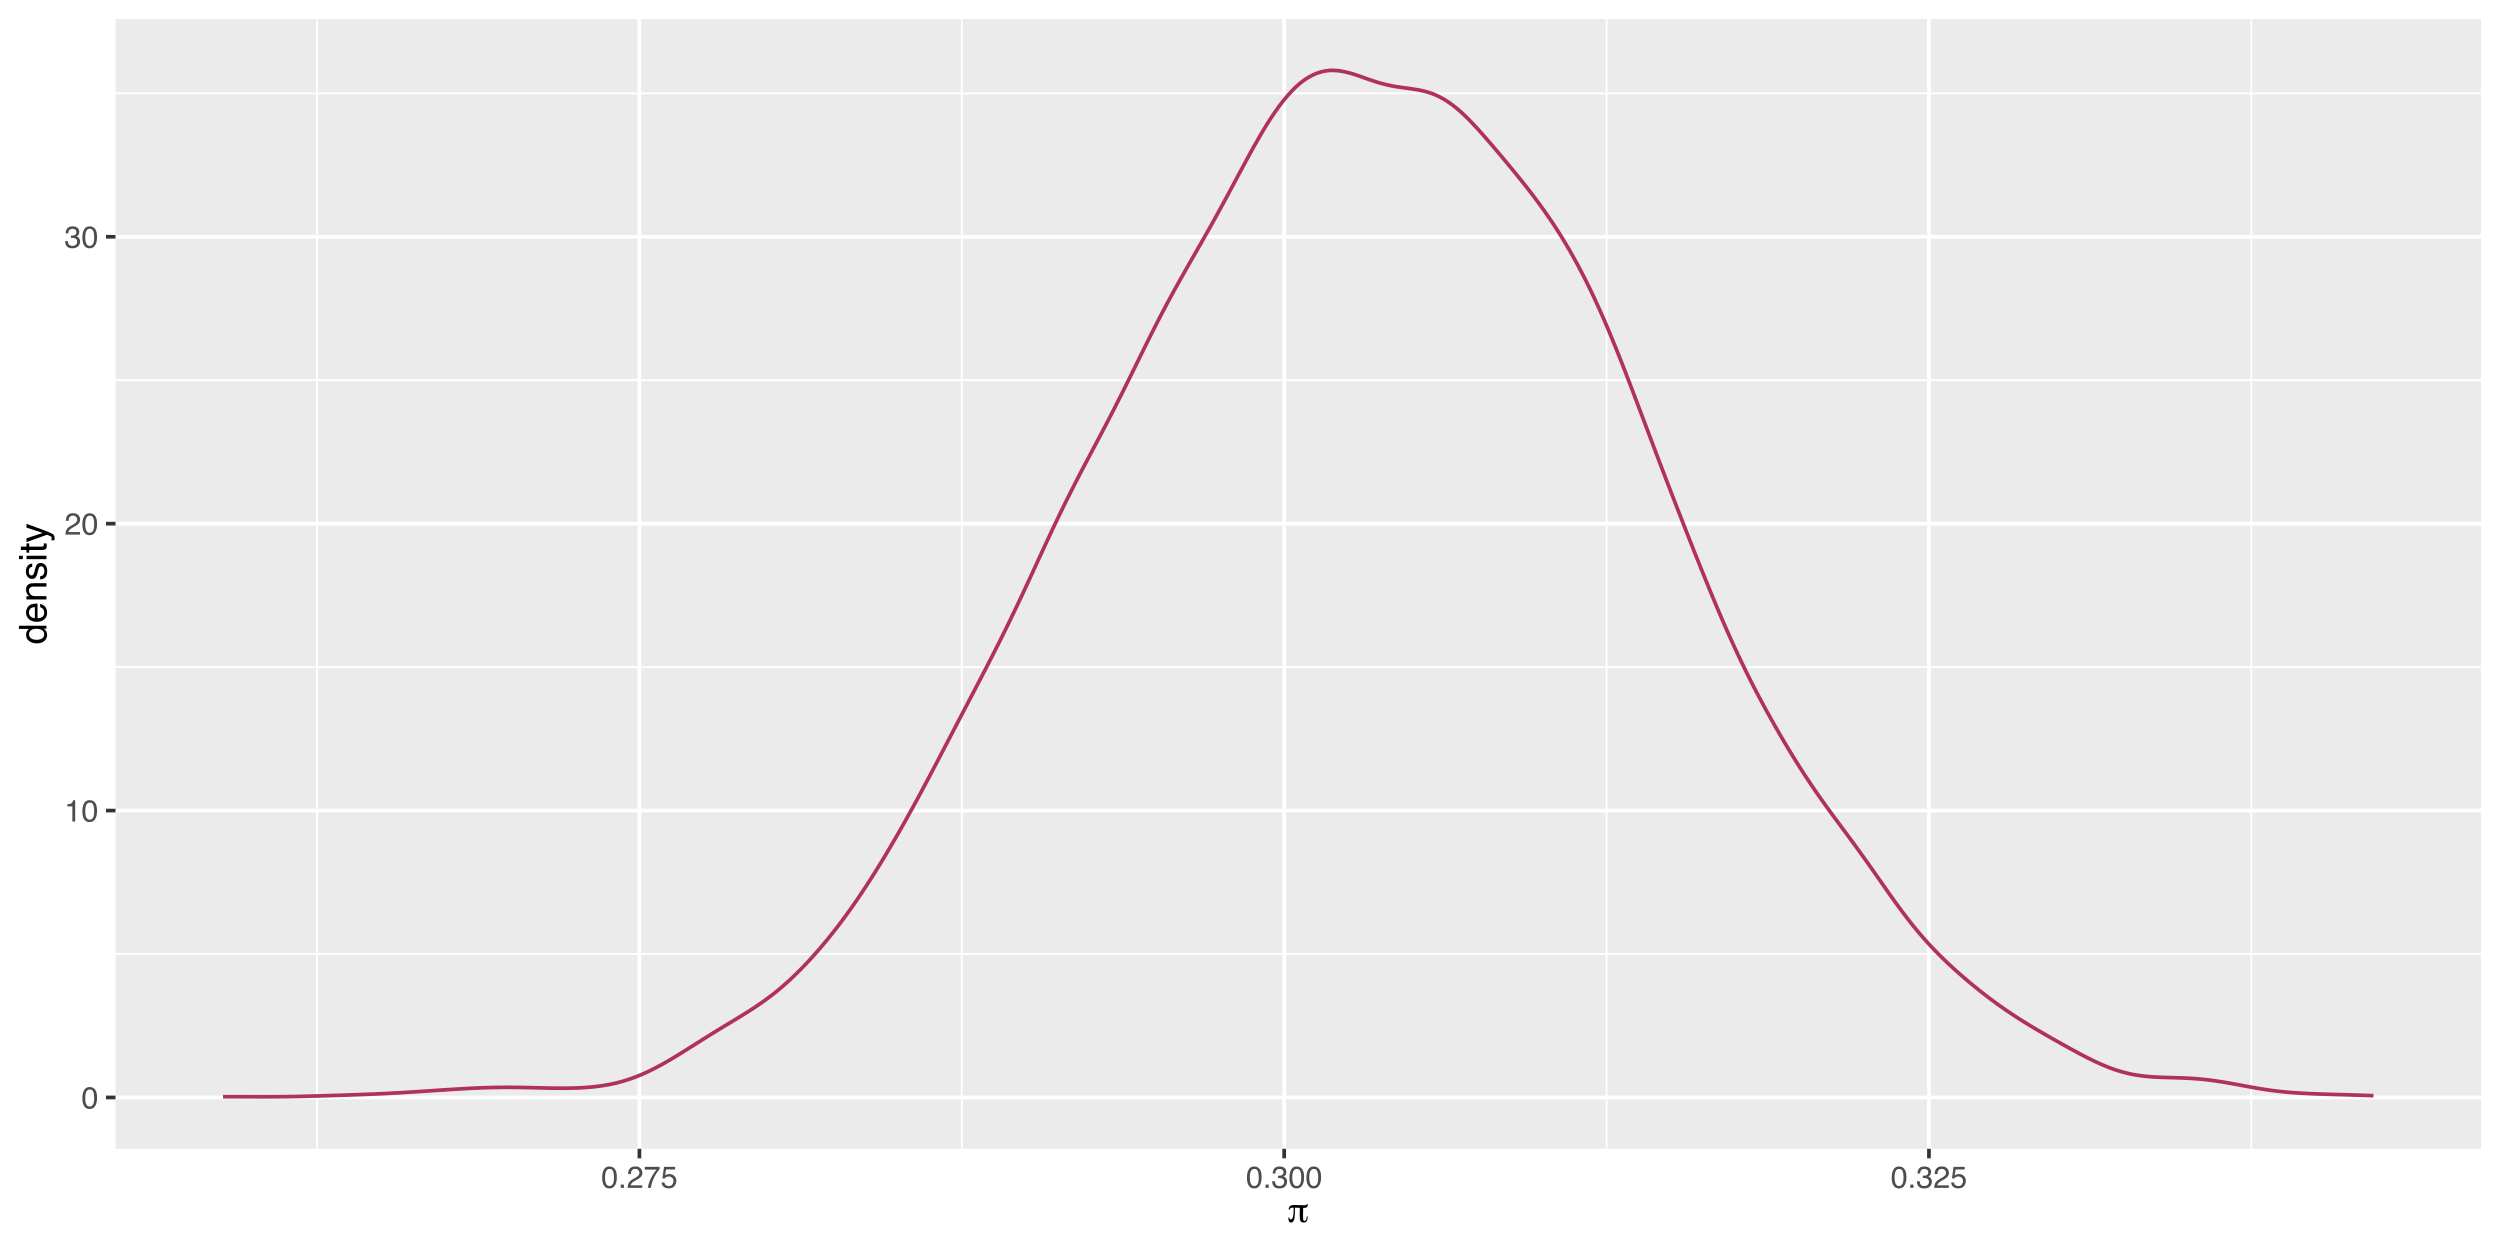 <?xml version="1.0" encoding="UTF-8"?>
<svg xmlns="http://www.w3.org/2000/svg" xmlns:xlink="http://www.w3.org/1999/xlink" width="720pt" height="360pt" viewBox="0 0 720 360" version="1.1">
<defs>
<g>
<symbol overflow="visible" id="glyph0-0">
<path style="stroke:none;" d="M 0.281 0 L 0.281 -6.312 L 5.297 -6.312 L 5.297 0 Z M 4.5 -0.797 L 4.5 -5.516 L 1.078 -5.516 L 1.078 -0.797 Z M 4.5 -0.797 "/>
</symbol>
<symbol overflow="visible" id="glyph0-1">
<path style="stroke:none;" d="M 2.375 -6.156 C 3.176 -6.156 3.754 -5.828 4.109 -5.172 C 4.379 -4.66 4.516 -3.961 4.516 -3.078 C 4.516 -2.242 4.391 -1.555 4.141 -1.016 C 3.785 -0.223 3.195 0.172 2.375 0.172 C 1.633 0.172 1.082 -0.148 0.719 -0.797 C 0.426 -1.328 0.281 -2.047 0.281 -2.953 C 0.281 -3.648 0.367 -4.25 0.547 -4.75 C 0.879 -5.688 1.488 -6.156 2.375 -6.156 Z M 2.375 -0.531 C 2.77 -0.531 3.086 -0.707 3.328 -1.062 C 3.566 -1.426 3.688 -2.086 3.688 -3.047 C 3.688 -3.754 3.598 -4.332 3.422 -4.781 C 3.254 -5.227 2.922 -5.453 2.422 -5.453 C 1.973 -5.453 1.641 -5.238 1.422 -4.812 C 1.211 -4.383 1.109 -3.754 1.109 -2.922 C 1.109 -2.297 1.176 -1.789 1.312 -1.406 C 1.52 -0.82 1.875 -0.531 2.375 -0.531 Z M 2.375 -0.531 "/>
</symbol>
<symbol overflow="visible" id="glyph0-2">
<path style="stroke:none;" d="M 0.844 -4.359 L 0.844 -4.953 C 1.395 -5.004 1.781 -5.094 2 -5.219 C 2.227 -5.344 2.395 -5.645 2.5 -6.125 L 3.109 -6.125 L 3.109 0 L 2.297 0 L 2.297 -4.359 Z M 0.844 -4.359 "/>
</symbol>
<symbol overflow="visible" id="glyph0-3">
<path style="stroke:none;" d="M 0.281 0 C 0.301 -0.531 0.406 -0.988 0.594 -1.375 C 0.789 -1.77 1.164 -2.129 1.719 -2.453 L 2.547 -2.922 C 2.91 -3.141 3.164 -3.328 3.312 -3.484 C 3.551 -3.711 3.672 -3.984 3.672 -4.297 C 3.672 -4.648 3.562 -4.93 3.344 -5.141 C 3.133 -5.359 2.848 -5.469 2.484 -5.469 C 1.961 -5.469 1.598 -5.266 1.391 -4.859 C 1.285 -4.648 1.227 -4.352 1.219 -3.969 L 0.422 -3.969 C 0.43 -4.5 0.531 -4.938 0.719 -5.281 C 1.051 -5.875 1.645 -6.172 2.5 -6.172 C 3.195 -6.172 3.707 -5.977 4.031 -5.594 C 4.363 -5.219 4.531 -4.797 4.531 -4.328 C 4.531 -3.836 4.352 -3.414 4 -3.062 C 3.801 -2.863 3.441 -2.617 2.922 -2.328 L 2.344 -2 C 2.062 -1.844 1.836 -1.695 1.672 -1.562 C 1.391 -1.312 1.211 -1.035 1.141 -0.734 L 4.5 -0.734 L 4.5 0 Z M 0.281 0 "/>
</symbol>
<symbol overflow="visible" id="glyph0-4">
<path style="stroke:none;" d="M 2.281 0.172 C 1.551 0.172 1.02 -0.023 0.688 -0.422 C 0.363 -0.828 0.203 -1.316 0.203 -1.891 L 1.016 -1.891 C 1.047 -1.492 1.117 -1.203 1.234 -1.016 C 1.441 -0.691 1.805 -0.531 2.328 -0.531 C 2.734 -0.531 3.055 -0.641 3.297 -0.859 C 3.547 -1.078 3.672 -1.359 3.672 -1.703 C 3.672 -2.129 3.539 -2.426 3.281 -2.594 C 3.031 -2.758 2.672 -2.844 2.203 -2.844 C 2.148 -2.844 2.098 -2.844 2.047 -2.844 C 1.992 -2.844 1.941 -2.844 1.891 -2.844 L 1.891 -3.516 C 1.973 -3.516 2.039 -3.508 2.094 -3.5 C 2.145 -3.5 2.203 -3.5 2.266 -3.5 C 2.555 -3.5 2.797 -3.547 2.984 -3.641 C 3.305 -3.797 3.469 -4.082 3.469 -4.5 C 3.469 -4.801 3.359 -5.035 3.141 -5.203 C 2.922 -5.367 2.672 -5.453 2.391 -5.453 C 1.867 -5.453 1.508 -5.281 1.312 -4.938 C 1.207 -4.75 1.145 -4.477 1.125 -4.125 L 0.359 -4.125 C 0.359 -4.582 0.453 -4.973 0.641 -5.297 C 0.953 -5.867 1.504 -6.156 2.297 -6.156 C 2.93 -6.156 3.422 -6.016 3.766 -5.734 C 4.109 -5.461 4.281 -5.062 4.281 -4.531 C 4.281 -4.145 4.176 -3.836 3.969 -3.609 C 3.844 -3.461 3.68 -3.348 3.484 -3.266 C 3.805 -3.172 4.055 -3 4.234 -2.75 C 4.422 -2.5 4.516 -2.191 4.516 -1.828 C 4.516 -1.234 4.316 -0.75 3.922 -0.375 C 3.535 -0.008 2.988 0.172 2.281 0.172 Z M 2.281 0.172 "/>
</symbol>
<symbol overflow="visible" id="glyph0-5">
<path style="stroke:none;" d="M 0.75 -0.938 L 1.656 -0.938 L 1.656 0 L 0.75 0 Z M 0.75 -0.938 "/>
</symbol>
<symbol overflow="visible" id="glyph0-6">
<path style="stroke:none;" d="M 4.594 -6.047 L 4.594 -5.375 C 4.395 -5.176 4.129 -4.836 3.797 -4.359 C 3.473 -3.891 3.188 -3.379 2.938 -2.828 C 2.688 -2.297 2.5 -1.812 2.375 -1.375 C 2.289 -1.082 2.18 -0.625 2.047 0 L 1.203 0 C 1.391 -1.176 1.816 -2.344 2.484 -3.5 C 2.879 -4.188 3.289 -4.773 3.719 -5.266 L 0.328 -5.266 L 0.328 -6.047 Z M 4.594 -6.047 "/>
</symbol>
<symbol overflow="visible" id="glyph0-7">
<path style="stroke:none;" d="M 1.094 -1.562 C 1.133 -1.125 1.336 -0.82 1.703 -0.656 C 1.879 -0.57 2.094 -0.531 2.344 -0.531 C 2.801 -0.531 3.141 -0.676 3.359 -0.969 C 3.578 -1.258 3.688 -1.582 3.688 -1.938 C 3.688 -2.363 3.555 -2.691 3.297 -2.922 C 3.035 -3.16 2.719 -3.281 2.344 -3.281 C 2.082 -3.281 1.852 -3.227 1.656 -3.125 C 1.469 -3.02 1.305 -2.879 1.172 -2.703 L 0.5 -2.734 L 0.969 -6.047 L 4.172 -6.047 L 4.172 -5.297 L 1.562 -5.297 L 1.297 -3.594 C 1.43 -3.695 1.566 -3.773 1.703 -3.828 C 1.93 -3.93 2.195 -3.984 2.5 -3.984 C 3.062 -3.984 3.535 -3.801 3.922 -3.438 C 4.316 -3.07 4.516 -2.609 4.516 -2.047 C 4.516 -1.461 4.332 -0.945 3.969 -0.5 C 3.613 -0.062 3.047 0.156 2.266 0.156 C 1.754 0.156 1.305 0.016 0.922 -0.266 C 0.547 -0.547 0.332 -0.977 0.281 -1.562 Z M 1.094 -1.562 "/>
</symbol>
<symbol overflow="visible" id="glyph1-0">
<path style="stroke:none;" d="M 0.547 1.938 L 0.547 -7.75 L 6.047 -7.75 L 6.047 1.938 Z M 1.172 1.328 L 5.438 1.328 L 5.438 -7.141 L 1.172 -7.141 Z M 1.172 1.328 "/>
</symbol>
<symbol overflow="visible" id="glyph1-1">
<path style="stroke:none;" d="M 4.438 -4.109 C 4.438 -4.047 4.438 -3.957 4.438 -3.844 C 4.414 -3.062 4.406 -2.508 4.406 -2.188 L 4.406 -1.75 C 4.406 -1.145 4.43 -0.758 4.484 -0.594 C 4.547 -0.438 4.66 -0.359 4.828 -0.359 C 5.035 -0.359 5.188 -0.461 5.281 -0.672 C 5.383 -0.879 5.445 -1.207 5.469 -1.656 L 5.734 -1.656 L 5.734 -1.609 C 5.734 -1.016 5.641 -0.578 5.453 -0.297 C 5.266 -0.023 4.973 0.109 4.578 0.109 C 4.16 0.109 3.863 -0.031 3.688 -0.312 C 3.52 -0.602 3.438 -1.207 3.438 -2.125 C 3.438 -2.238 3.441 -2.523 3.453 -2.984 C 3.461 -3.453 3.473 -3.836 3.484 -4.141 C 3.348 -4.141 3.164 -4.141 2.938 -4.141 C 2.707 -4.148 2.426 -4.16 2.094 -4.172 C 2.094 -2.473 2.008 -1.332 1.844 -0.75 C 1.676 -0.176 1.379 0.109 0.953 0.109 C 0.691 0.109 0.5 0.004 0.375 -0.203 C 0.25 -0.41 0.188 -0.727 0.188 -1.156 L 0.188 -1.359 L 0.453 -1.359 C 0.461 -1.16 0.5 -1.016 0.562 -0.922 C 0.625 -0.836 0.723 -0.797 0.859 -0.797 C 1.16 -0.797 1.375 -1.02 1.5 -1.469 C 1.625 -1.926 1.695 -2.828 1.719 -4.172 L 1.469 -4.172 C 1.195 -4.172 0.977 -4.117 0.812 -4.016 C 0.656 -3.922 0.555 -3.781 0.516 -3.594 L 0.266 -3.594 C 0.285 -4.094 0.422 -4.441 0.672 -4.641 C 0.93 -4.836 1.379 -4.938 2.016 -4.938 C 2.141 -4.938 2.508 -4.926 3.125 -4.906 C 3.75 -4.883 4.312 -4.875 4.812 -4.875 C 5.051 -4.875 5.227 -4.898 5.344 -4.953 C 5.469 -5.004 5.531 -5.082 5.531 -5.188 L 5.781 -5.188 L 5.781 -5.156 C 5.781 -4.781 5.695 -4.508 5.531 -4.344 C 5.363 -4.176 5.086 -4.094 4.703 -4.094 C 4.641 -4.094 4.586 -4.094 4.547 -4.094 C 4.516 -4.094 4.477 -4.098 4.438 -4.109 Z M 4.438 -4.109 "/>
</symbol>
<symbol overflow="visible" id="glyph2-0">
<path style="stroke:none;" d="M 0 -0.359 L -7.891 -0.359 L -7.891 -6.625 L 0 -6.625 Z M -0.984 -5.625 L -6.906 -5.625 L -6.906 -1.344 L -0.984 -1.344 Z M -0.984 -5.625 "/>
</symbol>
<symbol overflow="visible" id="glyph2-1">
<path style="stroke:none;" d="M -2.812 -1.328 C -2.195 -1.328 -1.68 -1.457 -1.266 -1.719 C -0.848 -1.977 -0.641 -2.395 -0.641 -2.969 C -0.641 -3.414 -0.832 -3.781 -1.219 -4.062 C -1.602 -4.352 -2.156 -4.5 -2.875 -4.5 C -3.602 -4.5 -4.141 -4.348 -4.484 -4.047 C -4.836 -3.754 -5.016 -3.391 -5.016 -2.953 C -5.016 -2.473 -4.828 -2.082 -4.453 -1.781 C -4.078 -1.477 -3.531 -1.328 -2.812 -1.328 Z M -5.859 -2.781 C -5.859 -3.219 -5.766 -3.586 -5.578 -3.891 C -5.473 -4.055 -5.285 -4.25 -5.016 -4.469 L -7.922 -4.469 L -7.922 -5.391 L 0 -5.391 L 0 -4.531 L -0.797 -4.531 C -0.441 -4.301 -0.188 -4.031 -0.031 -3.719 C 0.125 -3.414 0.203 -3.066 0.203 -2.672 C 0.203 -2.023 -0.062 -1.469 -0.594 -1 C -1.133 -0.531 -1.852 -0.297 -2.75 -0.297 C -3.594 -0.297 -4.32 -0.508 -4.938 -0.938 C -5.551 -1.363 -5.859 -1.977 -5.859 -2.781 Z M -5.859 -2.781 "/>
</symbol>
<symbol overflow="visible" id="glyph2-2">
<path style="stroke:none;" d="M -5.875 -3.109 C -5.875 -3.516 -5.781 -3.906 -5.594 -4.281 C -5.406 -4.664 -5.156 -4.961 -4.844 -5.172 C -4.562 -5.359 -4.223 -5.484 -3.828 -5.547 C -3.566 -5.609 -3.145 -5.641 -2.562 -5.641 L -2.562 -1.422 C -1.977 -1.441 -1.508 -1.578 -1.156 -1.828 C -0.812 -2.086 -0.641 -2.488 -0.641 -3.031 C -0.641 -3.539 -0.805 -3.945 -1.141 -4.25 C -1.328 -4.414 -1.551 -4.535 -1.812 -4.609 L -1.812 -5.562 C -1.594 -5.531 -1.352 -5.441 -1.094 -5.297 C -0.832 -5.16 -0.625 -5.004 -0.469 -4.828 C -0.176 -4.535 0.02 -4.176 0.125 -3.75 C 0.176 -3.508 0.203 -3.242 0.203 -2.953 C 0.203 -2.234 -0.055 -1.625 -0.578 -1.125 C -1.098 -0.633 -1.828 -0.391 -2.766 -0.391 C -3.691 -0.391 -4.441 -0.641 -5.016 -1.141 C -5.586 -1.641 -5.875 -2.297 -5.875 -3.109 Z M -3.328 -4.641 C -3.754 -4.609 -4.094 -4.52 -4.344 -4.375 C -4.801 -4.102 -5.031 -3.66 -5.031 -3.047 C -5.031 -2.598 -4.867 -2.223 -4.547 -1.922 C -4.234 -1.629 -3.828 -1.473 -3.328 -1.453 Z M -5.891 -3.016 Z M -5.891 -3.016 "/>
</symbol>
<symbol overflow="visible" id="glyph2-3">
<path style="stroke:none;" d="M -5.75 -0.703 L -5.75 -1.625 L -4.938 -1.625 C -5.27 -1.895 -5.508 -2.18 -5.656 -2.484 C -5.801 -2.797 -5.875 -3.133 -5.875 -3.5 C -5.875 -4.32 -5.594 -4.875 -5.031 -5.156 C -4.719 -5.312 -4.27 -5.391 -3.688 -5.391 L 0 -5.391 L 0 -4.422 L -3.625 -4.422 C -3.977 -4.422 -4.258 -4.367 -4.469 -4.266 C -4.832 -4.086 -5.016 -3.773 -5.016 -3.328 C -5.016 -3.098 -4.988 -2.91 -4.938 -2.766 C -4.863 -2.492 -4.707 -2.258 -4.469 -2.062 C -4.281 -1.906 -4.082 -1.801 -3.875 -1.75 C -3.676 -1.695 -3.391 -1.672 -3.016 -1.672 L 0 -1.672 L 0 -0.703 Z M -5.891 -2.984 Z M -5.891 -2.984 "/>
</symbol>
<symbol overflow="visible" id="glyph2-4">
<path style="stroke:none;" d="M -1.812 -1.281 C -1.488 -1.312 -1.238 -1.395 -1.062 -1.531 C -0.75 -1.77 -0.594 -2.191 -0.594 -2.797 C -0.594 -3.148 -0.672 -3.461 -0.828 -3.734 C -0.984 -4.004 -1.223 -4.141 -1.547 -4.141 C -1.797 -4.141 -1.984 -4.031 -2.109 -3.812 C -2.191 -3.676 -2.285 -3.398 -2.391 -2.984 L -2.578 -2.219 C -2.703 -1.727 -2.836 -1.367 -2.984 -1.141 C -3.254 -0.723 -3.617 -0.516 -4.078 -0.516 C -4.617 -0.516 -5.055 -0.707 -5.391 -1.094 C -5.734 -1.488 -5.906 -2.02 -5.906 -2.688 C -5.906 -3.551 -5.648 -4.176 -5.141 -4.562 C -4.816 -4.801 -4.469 -4.914 -4.094 -4.906 L -4.094 -4 C -4.312 -3.977 -4.508 -3.898 -4.688 -3.766 C -4.945 -3.547 -5.078 -3.16 -5.078 -2.609 C -5.078 -2.242 -5.004 -1.969 -4.859 -1.781 C -4.723 -1.594 -4.539 -1.5 -4.312 -1.5 C -4.062 -1.5 -3.863 -1.625 -3.719 -1.875 C -3.625 -2.008 -3.539 -2.219 -3.469 -2.5 L -3.312 -3.141 C -3.145 -3.836 -2.984 -4.301 -2.828 -4.531 C -2.578 -4.914 -2.191 -5.109 -1.672 -5.109 C -1.148 -5.109 -0.703 -4.91 -0.328 -4.516 C 0.035 -4.129 0.219 -3.539 0.219 -2.75 C 0.219 -1.895 0.023 -1.285 -0.359 -0.922 C -0.754 -0.566 -1.238 -0.379 -1.812 -0.359 Z M -5.891 -2.719 Z M -5.891 -2.719 "/>
</symbol>
<symbol overflow="visible" id="glyph2-5">
<path style="stroke:none;" d="M -5.719 -0.703 L -5.719 -1.688 L 0 -1.688 L 0 -0.703 Z M -7.891 -0.703 L -7.891 -1.688 L -6.797 -1.688 L -6.797 -0.703 Z M -7.891 -0.703 "/>
</symbol>
<symbol overflow="visible" id="glyph2-6">
<path style="stroke:none;" d="M -7.359 -0.906 L -7.359 -1.875 L -5.75 -1.875 L -5.75 -2.797 L -4.969 -2.797 L -4.969 -1.875 L -1.203 -1.875 C -1.004 -1.875 -0.875 -1.941 -0.812 -2.078 C -0.77 -2.16 -0.75 -2.285 -0.75 -2.453 C -0.75 -2.504 -0.75 -2.555 -0.75 -2.609 C -0.75 -2.66 -0.754 -2.723 -0.766 -2.797 L 0 -2.797 C 0.031 -2.68 0.051 -2.562 0.062 -2.438 C 0.082 -2.32 0.094 -2.195 0.094 -2.062 C 0.094 -1.613 -0.02 -1.305 -0.25 -1.141 C -0.488 -0.984 -0.789 -0.906 -1.156 -0.906 L -4.969 -0.906 L -4.969 -0.125 L -5.75 -0.125 L -5.75 -0.906 Z M -7.359 -0.906 "/>
</symbol>
<symbol overflow="visible" id="glyph2-7">
<path style="stroke:none;" d="M -5.75 -4.297 L -5.75 -5.375 C -5.383 -5.238 -4.547 -4.938 -3.234 -4.469 C -2.242 -4.113 -1.438 -3.816 -0.812 -3.578 C 0.656 -3.023 1.551 -2.633 1.875 -2.406 C 2.195 -2.176 2.359 -1.781 2.359 -1.219 C 2.359 -1.082 2.352 -0.977 2.344 -0.906 C 2.332 -0.832 2.312 -0.742 2.281 -0.641 L 1.406 -0.641 C 1.445 -0.805 1.473 -0.926 1.484 -1 C 1.492 -1.07 1.5 -1.141 1.5 -1.203 C 1.5 -1.379 1.469 -1.508 1.406 -1.594 C 1.352 -1.676 1.285 -1.75 1.203 -1.812 C 1.172 -1.82 1.02 -1.883 0.75 -2 C 0.488 -2.113 0.297 -2.191 0.172 -2.234 L -5.75 -0.109 L -5.75 -1.203 L -1.062 -2.75 Z M -5.891 -2.75 Z M -5.891 -2.75 "/>
</symbol>
</g>
<clipPath id="clip1">
  <path d="M 33.262 5.48 L 714.52 5.48 L 714.52 330.855 L 33.262 330.855 Z M 33.262 5.48 "/>
</clipPath>
<clipPath id="clip2">
  <path d="M 33.262 274 L 714.52 274 L 714.52 276 L 33.262 276 Z M 33.262 274 "/>
</clipPath>
<clipPath id="clip3">
  <path d="M 33.262 191 L 714.52 191 L 714.52 193 L 33.262 193 Z M 33.262 191 "/>
</clipPath>
<clipPath id="clip4">
  <path d="M 33.262 109 L 714.52 109 L 714.52 110 L 33.262 110 Z M 33.262 109 "/>
</clipPath>
<clipPath id="clip5">
  <path d="M 33.262 26 L 714.52 26 L 714.52 28 L 33.262 28 Z M 33.262 26 "/>
</clipPath>
<clipPath id="clip6">
  <path d="M 91 5.48 L 92 5.48 L 92 330.855 L 91 330.855 Z M 91 5.48 "/>
</clipPath>
<clipPath id="clip7">
  <path d="M 276 5.48 L 278 5.48 L 278 330.855 L 276 330.855 Z M 276 5.48 "/>
</clipPath>
<clipPath id="clip8">
  <path d="M 462 5.48 L 463 5.48 L 463 330.855 L 462 330.855 Z M 462 5.48 "/>
</clipPath>
<clipPath id="clip9">
  <path d="M 648 5.48 L 649 5.48 L 649 330.855 L 648 330.855 Z M 648 5.48 "/>
</clipPath>
<clipPath id="clip10">
  <path d="M 33.262 315 L 714.52 315 L 714.52 317 L 33.262 317 Z M 33.262 315 "/>
</clipPath>
<clipPath id="clip11">
  <path d="M 33.262 232 L 714.52 232 L 714.52 234 L 33.262 234 Z M 33.262 232 "/>
</clipPath>
<clipPath id="clip12">
  <path d="M 33.262 150 L 714.52 150 L 714.52 152 L 33.262 152 Z M 33.262 150 "/>
</clipPath>
<clipPath id="clip13">
  <path d="M 33.262 67 L 714.52 67 L 714.52 69 L 33.262 69 Z M 33.262 67 "/>
</clipPath>
<clipPath id="clip14">
  <path d="M 183 5.48 L 185 5.48 L 185 330.855 L 183 330.855 Z M 183 5.48 "/>
</clipPath>
<clipPath id="clip15">
  <path d="M 369 5.48 L 371 5.48 L 371 330.855 L 369 330.855 Z M 369 5.48 "/>
</clipPath>
<clipPath id="clip16">
  <path d="M 555 5.48 L 557 5.48 L 557 330.855 L 555 330.855 Z M 555 5.48 "/>
</clipPath>
</defs>
<g id="surface129">
<rect x="0" y="0" width="720" height="360" style="fill:rgb(100%,100%,100%);fill-opacity:1;stroke:none;"/>
<rect x="0" y="0" width="720" height="360" style="fill:rgb(100%,100%,100%);fill-opacity:1;stroke:none;"/>
<path style="fill:none;stroke-width:1.067;stroke-linecap:round;stroke-linejoin:round;stroke:rgb(100%,100%,100%);stroke-opacity:1;stroke-miterlimit:10;" d="M 0 360 L 720 360 L 720 0 L 0 0 Z M 0 360 "/>
<g clip-path="url(#clip1)" clip-rule="nonzero">
<path style=" stroke:none;fill-rule:nonzero;fill:rgb(92.157%,92.157%,92.157%);fill-opacity:1;" d="M 33.262 330.855 L 714.52 330.855 L 714.52 5.48 L 33.262 5.48 Z M 33.262 330.855 "/>
</g>
<g clip-path="url(#clip2)" clip-rule="nonzero">
<path style="fill:none;stroke-width:0.533;stroke-linecap:butt;stroke-linejoin:round;stroke:rgb(100%,100%,100%);stroke-opacity:1;stroke-miterlimit:10;" d="M 33.262 274.754 L 714.52 274.754 "/>
</g>
<g clip-path="url(#clip3)" clip-rule="nonzero">
<path style="fill:none;stroke-width:0.533;stroke-linecap:butt;stroke-linejoin:round;stroke:rgb(100%,100%,100%);stroke-opacity:1;stroke-miterlimit:10;" d="M 33.262 192.129 L 714.52 192.129 "/>
</g>
<g clip-path="url(#clip4)" clip-rule="nonzero">
<path style="fill:none;stroke-width:0.533;stroke-linecap:butt;stroke-linejoin:round;stroke:rgb(100%,100%,100%);stroke-opacity:1;stroke-miterlimit:10;" d="M 33.262 109.5 L 714.52 109.5 "/>
</g>
<g clip-path="url(#clip5)" clip-rule="nonzero">
<path style="fill:none;stroke-width:0.533;stroke-linecap:butt;stroke-linejoin:round;stroke:rgb(100%,100%,100%);stroke-opacity:1;stroke-miterlimit:10;" d="M 33.262 26.875 L 714.52 26.875 "/>
</g>
<g clip-path="url(#clip6)" clip-rule="nonzero">
<path style="fill:none;stroke-width:0.533;stroke-linecap:butt;stroke-linejoin:round;stroke:rgb(100%,100%,100%);stroke-opacity:1;stroke-miterlimit:10;" d="M 91.297 330.855 L 91.297 5.48 "/>
</g>
<g clip-path="url(#clip7)" clip-rule="nonzero">
<path style="fill:none;stroke-width:0.533;stroke-linecap:butt;stroke-linejoin:round;stroke:rgb(100%,100%,100%);stroke-opacity:1;stroke-miterlimit:10;" d="M 276.996 330.855 L 276.996 5.48 "/>
</g>
<g clip-path="url(#clip8)" clip-rule="nonzero">
<path style="fill:none;stroke-width:0.533;stroke-linecap:butt;stroke-linejoin:round;stroke:rgb(100%,100%,100%);stroke-opacity:1;stroke-miterlimit:10;" d="M 462.691 330.855 L 462.691 5.48 "/>
</g>
<g clip-path="url(#clip9)" clip-rule="nonzero">
<path style="fill:none;stroke-width:0.533;stroke-linecap:butt;stroke-linejoin:round;stroke:rgb(100%,100%,100%);stroke-opacity:1;stroke-miterlimit:10;" d="M 648.387 330.855 L 648.387 5.48 "/>
</g>
<g clip-path="url(#clip10)" clip-rule="nonzero">
<path style="fill:none;stroke-width:1.067;stroke-linecap:butt;stroke-linejoin:round;stroke:rgb(100%,100%,100%);stroke-opacity:1;stroke-miterlimit:10;" d="M 33.262 316.066 L 714.52 316.066 "/>
</g>
<g clip-path="url(#clip11)" clip-rule="nonzero">
<path style="fill:none;stroke-width:1.067;stroke-linecap:butt;stroke-linejoin:round;stroke:rgb(100%,100%,100%);stroke-opacity:1;stroke-miterlimit:10;" d="M 33.262 233.441 L 714.52 233.441 "/>
</g>
<g clip-path="url(#clip12)" clip-rule="nonzero">
<path style="fill:none;stroke-width:1.067;stroke-linecap:butt;stroke-linejoin:round;stroke:rgb(100%,100%,100%);stroke-opacity:1;stroke-miterlimit:10;" d="M 33.262 150.812 L 714.52 150.812 "/>
</g>
<g clip-path="url(#clip13)" clip-rule="nonzero">
<path style="fill:none;stroke-width:1.067;stroke-linecap:butt;stroke-linejoin:round;stroke:rgb(100%,100%,100%);stroke-opacity:1;stroke-miterlimit:10;" d="M 33.262 68.188 L 714.52 68.188 "/>
</g>
<g clip-path="url(#clip14)" clip-rule="nonzero">
<path style="fill:none;stroke-width:1.067;stroke-linecap:butt;stroke-linejoin:round;stroke:rgb(100%,100%,100%);stroke-opacity:1;stroke-miterlimit:10;" d="M 184.148 330.855 L 184.148 5.48 "/>
</g>
<g clip-path="url(#clip15)" clip-rule="nonzero">
<path style="fill:none;stroke-width:1.067;stroke-linecap:butt;stroke-linejoin:round;stroke:rgb(100%,100%,100%);stroke-opacity:1;stroke-miterlimit:10;" d="M 369.844 330.855 L 369.844 5.48 "/>
</g>
<g clip-path="url(#clip16)" clip-rule="nonzero">
<path style="fill:none;stroke-width:1.067;stroke-linecap:butt;stroke-linejoin:round;stroke:rgb(100%,100%,100%);stroke-opacity:1;stroke-miterlimit:10;" d="M 555.539 330.855 L 555.539 5.48 "/>
</g>
<path style="fill:none;stroke-width:1.067;stroke-linecap:butt;stroke-linejoin:round;stroke:rgb(69.02%,18.824%,37.647%);stroke-opacity:1;stroke-miterlimit:10;" d="M 64.227 315.848 L 66.652 315.848 L 67.863 315.852 L 69.078 315.855 L 72.711 315.867 L 73.926 315.871 L 75.137 315.875 L 76.348 315.875 L 77.559 315.871 L 78.773 315.867 L 79.984 315.859 L 81.195 315.848 L 82.41 315.836 L 84.832 315.797 L 86.043 315.773 L 87.258 315.746 L 90.891 315.652 L 92.105 315.617 L 93.316 315.578 L 94.527 315.543 L 95.738 315.504 L 96.953 315.469 L 99.375 315.391 L 100.59 315.348 L 101.801 315.309 L 104.223 315.223 L 105.438 315.176 L 106.648 315.129 L 107.859 315.078 L 109.07 315.023 L 110.285 314.969 L 111.496 314.91 L 112.707 314.844 L 113.922 314.777 L 115.133 314.711 L 116.344 314.641 L 117.555 314.566 L 118.77 314.488 L 119.98 314.414 L 121.191 314.336 L 122.402 314.254 L 123.617 314.176 L 124.828 314.094 L 126.039 314.016 L 127.25 313.934 L 128.465 313.855 L 129.676 313.777 L 130.887 313.703 L 132.102 313.629 L 133.312 313.559 L 134.523 313.492 L 135.734 313.43 L 136.949 313.375 L 138.16 313.32 L 139.371 313.273 L 140.582 313.238 L 141.797 313.207 L 143.008 313.184 L 144.219 313.164 L 145.434 313.156 L 146.645 313.156 L 147.855 313.16 L 149.066 313.176 L 150.281 313.191 L 151.492 313.215 L 153.914 313.27 L 155.129 313.297 L 156.34 313.328 L 158.762 313.375 L 159.977 313.391 L 161.188 313.398 L 162.398 313.402 L 163.613 313.391 L 164.824 313.371 L 166.035 313.336 L 167.246 313.285 L 168.461 313.211 L 169.672 313.121 L 170.883 313.008 L 172.094 312.867 L 173.309 312.703 L 174.52 312.508 L 175.73 312.285 L 176.945 312.027 L 178.156 311.73 L 179.367 311.398 L 180.578 311.027 L 181.793 310.621 L 183.004 310.176 L 184.215 309.695 L 185.426 309.18 L 186.641 308.621 L 187.852 308.031 L 189.062 307.41 L 190.273 306.762 L 191.488 306.086 L 192.699 305.387 L 193.91 304.672 L 195.125 303.938 L 196.336 303.188 L 197.547 302.43 L 198.758 301.668 L 199.973 300.902 L 202.395 299.371 L 203.605 298.613 L 204.82 297.855 L 206.031 297.109 L 207.242 296.367 L 208.453 295.629 L 209.668 294.895 L 210.879 294.164 L 212.09 293.43 L 213.305 292.691 L 214.516 291.941 L 215.727 291.18 L 216.938 290.395 L 218.152 289.59 L 219.363 288.754 L 220.574 287.891 L 221.785 286.988 L 223 286.051 L 224.211 285.066 L 225.422 284.039 L 226.637 282.969 L 227.848 281.855 L 229.059 280.699 L 230.27 279.504 L 231.484 278.266 L 232.695 276.988 L 233.906 275.668 L 235.117 274.309 L 236.332 272.91 L 237.543 271.473 L 238.754 269.996 L 239.965 268.48 L 241.18 266.926 L 242.391 265.328 L 243.602 263.688 L 244.816 262.004 L 246.027 260.281 L 247.238 258.516 L 248.449 256.711 L 249.664 254.871 L 250.875 252.988 L 252.086 251.07 L 253.297 249.113 L 254.512 247.121 L 255.723 245.098 L 256.934 243.043 L 258.148 240.957 L 259.359 238.844 L 260.57 236.699 L 261.781 234.523 L 262.996 232.32 L 264.207 230.098 L 265.418 227.848 L 266.629 225.578 L 267.844 223.293 L 269.055 220.996 L 270.266 218.684 L 271.477 216.367 L 272.691 214.043 L 275.113 209.395 L 276.328 207.07 L 277.539 204.75 L 279.961 200.117 L 281.176 197.797 L 282.387 195.473 L 283.598 193.137 L 284.809 190.789 L 286.023 188.422 L 287.234 186.031 L 288.445 183.617 L 289.66 181.168 L 290.871 178.684 L 292.082 176.168 L 293.293 173.621 L 294.508 171.047 L 295.719 168.449 L 296.93 165.828 L 298.141 163.199 L 299.355 160.566 L 300.566 157.941 L 301.777 155.332 L 302.988 152.746 L 304.203 150.188 L 305.414 147.668 L 306.625 145.184 L 307.84 142.738 L 309.051 140.34 L 310.262 137.977 L 311.473 135.645 L 312.688 133.336 L 313.898 131.043 L 316.32 126.473 L 317.535 124.176 L 318.746 121.859 L 319.957 119.52 L 321.168 117.152 L 322.383 114.762 L 323.594 112.344 L 324.805 109.902 L 326.02 107.445 L 328.441 102.516 L 329.652 100.059 L 330.867 97.625 L 332.078 95.211 L 333.289 92.832 L 334.5 90.488 L 335.715 88.184 L 336.926 85.922 L 338.137 83.703 L 339.352 81.516 L 340.562 79.359 L 341.773 77.223 L 342.984 75.102 L 344.199 72.988 L 345.41 70.875 L 346.621 68.75 L 347.832 66.609 L 349.047 64.449 L 350.258 62.27 L 351.469 60.062 L 352.68 57.836 L 353.895 55.586 L 355.105 53.324 L 356.316 51.055 L 357.531 48.793 L 358.742 46.543 L 359.953 44.316 L 361.164 42.133 L 362.379 39.996 L 363.59 37.922 L 364.801 35.922 L 366.012 34.023 L 367.227 32.227 L 368.438 30.531 L 369.648 28.953 L 370.863 27.496 L 372.074 26.168 L 373.285 24.965 L 374.496 23.906 L 375.711 22.996 L 376.922 22.219 L 378.133 21.574 L 379.344 21.062 L 380.559 20.68 L 381.77 20.422 L 382.98 20.281 L 384.191 20.27 L 385.406 20.363 L 386.617 20.543 L 387.828 20.801 L 389.043 21.125 L 390.254 21.496 L 391.465 21.902 L 392.676 22.332 L 393.891 22.762 L 395.102 23.18 L 396.312 23.57 L 397.523 23.934 L 398.738 24.258 L 399.949 24.543 L 401.16 24.789 L 402.375 25 L 403.586 25.18 L 406.008 25.508 L 407.223 25.684 L 408.434 25.887 L 409.645 26.137 L 410.855 26.438 L 412.07 26.816 L 413.281 27.285 L 414.492 27.844 L 415.703 28.5 L 416.918 29.254 L 418.129 30.102 L 419.34 31.043 L 420.555 32.074 L 421.766 33.195 L 422.977 34.387 L 424.188 35.641 L 425.402 36.941 L 426.613 38.281 L 427.824 39.656 L 429.035 41.055 L 430.25 42.469 L 431.461 43.898 L 432.672 45.34 L 433.887 46.793 L 435.098 48.254 L 436.309 49.727 L 437.52 51.219 L 438.734 52.73 L 439.945 54.266 L 441.156 55.832 L 442.367 57.438 L 443.582 59.086 L 444.793 60.777 L 446.004 62.52 L 447.215 64.312 L 448.43 66.168 L 449.641 68.09 L 450.852 70.086 L 452.066 72.152 L 453.277 74.293 L 454.488 76.512 L 455.699 78.809 L 456.914 81.191 L 458.125 83.66 L 459.336 86.223 L 460.547 88.879 L 461.762 91.617 L 462.973 94.438 L 464.184 97.332 L 465.395 100.301 L 466.609 103.332 L 467.82 106.414 L 469.031 109.555 L 470.246 112.723 L 471.457 115.918 L 472.668 119.129 L 473.879 122.344 L 475.094 125.559 L 476.305 128.77 L 477.516 131.969 L 478.727 135.148 L 479.941 138.316 L 481.152 141.465 L 482.363 144.602 L 483.578 147.719 L 484.789 150.824 L 486 153.914 L 487.211 156.984 L 488.426 160.039 L 489.637 163.07 L 490.848 166.074 L 492.059 169.051 L 493.273 171.992 L 494.484 174.895 L 495.695 177.746 L 496.906 180.539 L 498.121 183.273 L 499.332 185.949 L 500.543 188.562 L 501.758 191.113 L 502.969 193.602 L 504.18 196.031 L 505.391 198.402 L 506.605 200.715 L 507.816 202.98 L 509.027 205.203 L 510.238 207.383 L 511.453 209.523 L 512.664 211.629 L 513.875 213.699 L 515.09 215.73 L 516.301 217.719 L 517.512 219.672 L 518.723 221.586 L 519.938 223.461 L 521.148 225.293 L 522.359 227.09 L 523.57 228.848 L 524.785 230.57 L 525.996 232.262 L 527.207 233.93 L 528.418 235.578 L 529.633 237.215 L 532.055 240.488 L 533.27 242.129 L 534.48 243.785 L 535.691 245.461 L 536.902 247.152 L 538.117 248.855 L 539.328 250.578 L 540.539 252.305 L 541.75 254.039 L 542.965 255.773 L 544.176 257.492 L 545.387 259.195 L 546.602 260.867 L 547.812 262.512 L 549.023 264.113 L 550.234 265.672 L 551.449 267.188 L 552.66 268.648 L 553.871 270.055 L 555.082 271.41 L 556.297 272.719 L 557.508 273.988 L 558.719 275.215 L 559.93 276.402 L 561.145 277.559 L 562.355 278.68 L 563.566 279.773 L 564.781 280.84 L 565.992 281.887 L 567.203 282.91 L 568.414 283.914 L 569.629 284.895 L 570.84 285.859 L 572.051 286.797 L 573.262 287.715 L 574.477 288.609 L 575.688 289.488 L 576.898 290.344 L 578.109 291.176 L 579.324 291.992 L 580.535 292.789 L 581.746 293.566 L 582.961 294.324 L 584.172 295.07 L 585.383 295.805 L 586.594 296.527 L 587.809 297.238 L 589.02 297.941 L 590.23 298.637 L 591.441 299.328 L 592.656 300.012 L 593.867 300.691 L 595.078 301.367 L 596.293 302.035 L 597.504 302.695 L 598.715 303.348 L 599.926 303.988 L 601.141 304.609 L 602.352 305.215 L 603.562 305.797 L 604.773 306.352 L 605.988 306.879 L 607.199 307.371 L 608.41 307.828 L 609.621 308.242 L 610.836 308.613 L 612.047 308.941 L 613.258 309.23 L 614.473 309.477 L 615.684 309.684 L 616.895 309.855 L 618.105 309.992 L 619.32 310.094 L 620.531 310.176 L 621.742 310.238 L 622.953 310.285 L 624.168 310.324 L 626.59 310.387 L 627.805 310.426 L 629.016 310.473 L 630.227 310.531 L 631.438 310.602 L 632.652 310.688 L 633.863 310.793 L 635.074 310.914 L 636.285 311.055 L 637.5 311.215 L 638.711 311.391 L 639.922 311.578 L 641.133 311.781 L 642.348 311.996 L 643.559 312.215 L 644.77 312.438 L 645.984 312.664 L 647.195 312.891 L 648.406 313.109 L 649.617 313.324 L 650.832 313.531 L 652.043 313.723 L 653.254 313.906 L 654.465 314.074 L 655.68 314.227 L 656.891 314.363 L 658.102 314.488 L 659.316 314.598 L 660.527 314.691 L 661.738 314.777 L 662.949 314.852 L 664.164 314.914 L 665.375 314.973 L 667.797 315.066 L 669.012 315.105 L 670.223 315.141 L 671.434 315.18 L 672.645 315.215 L 673.859 315.246 L 676.281 315.316 L 677.496 315.355 L 678.707 315.391 L 681.129 315.469 L 682.344 315.508 L 683.555 315.551 "/>
<g style="fill:rgb(30.196%,30.196%,30.196%);fill-opacity:1;">
  <use xlink:href="#glyph0-1" x="23.438" y="319.223"/>
</g>
<g style="fill:rgb(30.196%,30.196%,30.196%);fill-opacity:1;">
  <use xlink:href="#glyph0-2" x="18.543" y="236.598"/>
  <use xlink:href="#glyph0-1" x="23.437" y="236.598"/>
</g>
<g style="fill:rgb(30.196%,30.196%,30.196%);fill-opacity:1;">
  <use xlink:href="#glyph0-3" x="18.543" y="153.969"/>
  <use xlink:href="#glyph0-1" x="23.437" y="153.969"/>
</g>
<g style="fill:rgb(30.196%,30.196%,30.196%);fill-opacity:1;">
  <use xlink:href="#glyph0-4" x="18.543" y="71.344"/>
  <use xlink:href="#glyph0-1" x="23.437" y="71.344"/>
</g>
<path style="fill:none;stroke-width:1.067;stroke-linecap:butt;stroke-linejoin:round;stroke:rgb(20%,20%,20%);stroke-opacity:1;stroke-miterlimit:10;" d="M 30.523 316.066 L 33.262 316.066 "/>
<path style="fill:none;stroke-width:1.067;stroke-linecap:butt;stroke-linejoin:round;stroke:rgb(20%,20%,20%);stroke-opacity:1;stroke-miterlimit:10;" d="M 30.523 233.441 L 33.262 233.441 "/>
<path style="fill:none;stroke-width:1.067;stroke-linecap:butt;stroke-linejoin:round;stroke:rgb(20%,20%,20%);stroke-opacity:1;stroke-miterlimit:10;" d="M 30.523 150.812 L 33.262 150.812 "/>
<path style="fill:none;stroke-width:1.067;stroke-linecap:butt;stroke-linejoin:round;stroke:rgb(20%,20%,20%);stroke-opacity:1;stroke-miterlimit:10;" d="M 30.523 68.188 L 33.262 68.188 "/>
<path style="fill:none;stroke-width:1.067;stroke-linecap:butt;stroke-linejoin:round;stroke:rgb(20%,20%,20%);stroke-opacity:1;stroke-miterlimit:10;" d="M 184.148 333.598 L 184.148 330.855 "/>
<path style="fill:none;stroke-width:1.067;stroke-linecap:butt;stroke-linejoin:round;stroke:rgb(20%,20%,20%);stroke-opacity:1;stroke-miterlimit:10;" d="M 369.844 333.598 L 369.844 330.855 "/>
<path style="fill:none;stroke-width:1.067;stroke-linecap:butt;stroke-linejoin:round;stroke:rgb(20%,20%,20%);stroke-opacity:1;stroke-miterlimit:10;" d="M 555.539 333.598 L 555.539 330.855 "/>
<g style="fill:rgb(30.196%,30.196%,30.196%);fill-opacity:1;">
  <use xlink:href="#glyph0-1" x="173.137" y="342.102"/>
  <use xlink:href="#glyph0-5" x="178.031" y="342.102"/>
  <use xlink:href="#glyph0-3" x="180.476" y="342.102"/>
  <use xlink:href="#glyph0-6" x="185.37" y="342.102"/>
  <use xlink:href="#glyph0-7" x="190.264" y="342.102"/>
</g>
<g style="fill:rgb(30.196%,30.196%,30.196%);fill-opacity:1;">
  <use xlink:href="#glyph0-1" x="358.832" y="342.102"/>
  <use xlink:href="#glyph0-5" x="363.726" y="342.102"/>
  <use xlink:href="#glyph0-4" x="366.171" y="342.102"/>
  <use xlink:href="#glyph0-1" x="371.065" y="342.102"/>
  <use xlink:href="#glyph0-1" x="375.959" y="342.102"/>
</g>
<g style="fill:rgb(30.196%,30.196%,30.196%);fill-opacity:1;">
  <use xlink:href="#glyph0-1" x="544.527" y="342.102"/>
  <use xlink:href="#glyph0-5" x="549.421" y="342.102"/>
  <use xlink:href="#glyph0-4" x="551.866" y="342.102"/>
  <use xlink:href="#glyph0-3" x="556.761" y="342.102"/>
  <use xlink:href="#glyph0-7" x="561.655" y="342.102"/>
</g>
<g style="fill:rgb(0%,0%,0%);fill-opacity:1;">
  <use xlink:href="#glyph1-1" x="370.871" y="351.98"/>
</g>
<g style="fill:rgb(0%,0%,0%);fill-opacity:1;">
  <use xlink:href="#glyph2-1" x="13.371" y="185.594"/>
  <use xlink:href="#glyph2-2" x="13.371" y="179.476"/>
  <use xlink:href="#glyph2-3" x="13.371" y="173.358"/>
  <use xlink:href="#glyph2-4" x="13.371" y="167.241"/>
  <use xlink:href="#glyph2-5" x="13.371" y="161.741"/>
  <use xlink:href="#glyph2-6" x="13.371" y="159.297"/>
  <use xlink:href="#glyph2-7" x="13.371" y="156.241"/>
</g>
</g>
</svg>
